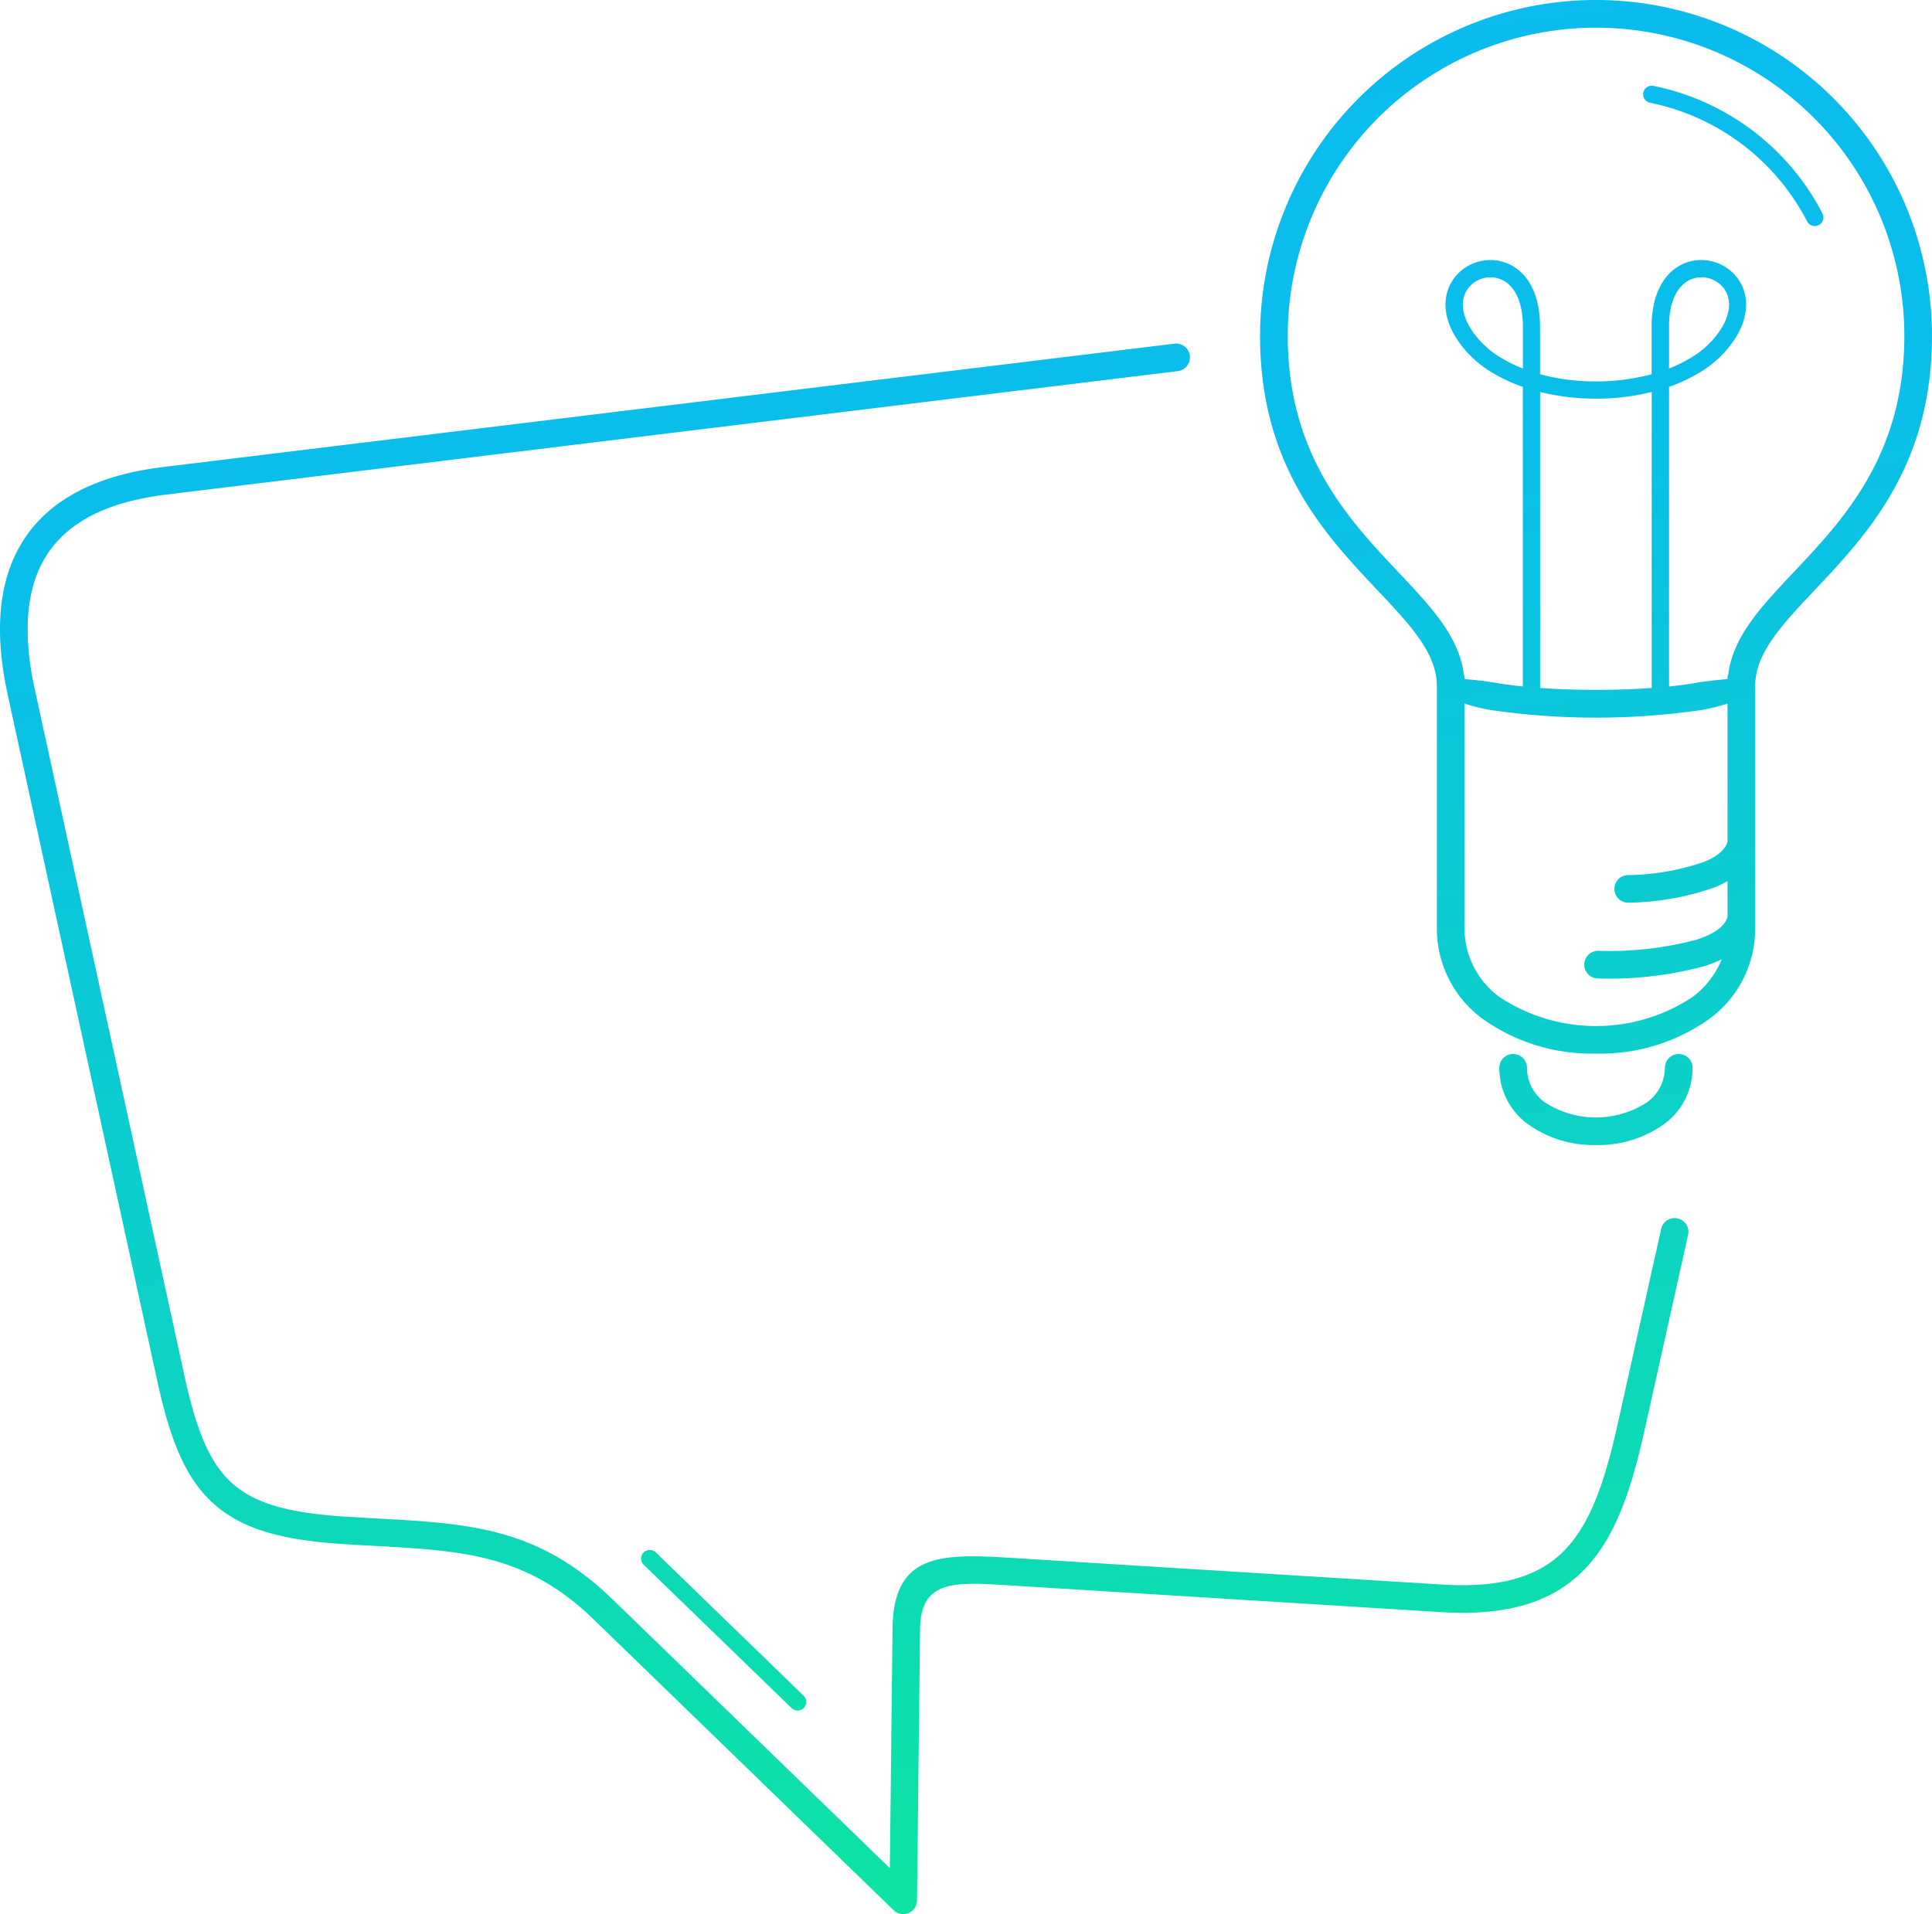 <svg xmlns="http://www.w3.org/2000/svg" xmlns:xlink="http://www.w3.org/1999/xlink" width="224.423" height="222.374" viewBox="0 0 224.423 222.374">
  <defs>
    <linearGradient id="linear-gradient" x1="0.381" y1="0.043" x2="0.5" y2="1" gradientUnits="objectBoundingBox">
      <stop offset="0" stop-color="#0abcef"/>
      <stop offset="0.227" stop-color="#0abeeb"/>
      <stop offset="1" stop-color="#0de4a2"/>
    </linearGradient>
  </defs>
  <path id="icon_ideas" d="M177.849,86.439a1.606,1.606,0,0,1,.389,3.189L60.685,103.98q-1.65.2-3.122.522-7.355,1.6-10.5,6.178t-2.21,12.365q.2,1.681.6,3.49l17.37,79.694c1.335,6.123,2.815,10.093,5.5,12.539s6.737,3.537,13.26,3.941c1.278.079,2.371.139,3.432.2,11,.6,18.926,1.034,27.6,9.443l32.172,31.192.315-27.815c.082-7.212,3.795-8.477,9.738-8.41,1.4.016,2.828.105,4.359.2L209,230.6c7.087.439,11.461-1.077,14.356-4.187,2.989-3.21,4.591-8.218,6.005-14.57l5.027-22.564a1.6,1.6,0,0,1,3.126.691l-5.027,22.564c-1.529,6.866-3.312,12.336-6.784,16.064-3.565,3.829-8.728,5.71-16.892,5.2l-49.8-3.085c-1.55-.1-2.991-.187-4.2-.2-3.976-.045-6.46.742-6.511,5.233l-.355,31.477a1.6,1.6,0,0,1-2.719,1.205l-34.848-33.787c-7.809-7.571-15.228-7.977-25.527-8.539-1.167-.064-2.368-.129-3.457-.2-7.3-.452-11.949-1.777-15.231-4.769s-5-7.459-6.477-14.234l-17.37-79.694q-.428-1.966-.65-3.779-1.095-8.967,2.762-14.574t12.461-7.5q1.627-.354,3.41-.572L177.851,86.438ZM116.2,228.3a1,1,0,1,1,1.4-1.436l17.173,16.65a1,1,0,0,1-1.4,1.436Zm118.623-57.733a1.607,1.607,0,0,1,3.214,0,8.067,8.067,0,0,1-3.319,6.543,13.09,13.09,0,0,1-7.9,2.425h-.013a13.09,13.09,0,0,1-7.9-2.425,8.068,8.068,0,0,1-3.319-6.543,1.607,1.607,0,0,1,3.214,0,4.941,4.941,0,0,0,2.05,3.994,10.892,10.892,0,0,0,11.912,0,4.941,4.941,0,0,0,2.05-3.994Zm-1.537-44.123V92.055a27.043,27.043,0,0,1-6.48.772v0a26.986,26.986,0,0,1-6.481-.775v34.382c1.988.146,4.182.226,6.492.226s4.487-.08,6.469-.224Zm-14.97-.178V91.46a18.713,18.713,0,0,1-3.422-1.58,12.536,12.536,0,0,1-4.42-4.26c-1.582-2.646-1.364-4.972-.279-6.591a5.239,5.239,0,0,1,2.988-2.123,5.164,5.164,0,0,1,3.7.373c1.875.957,3.388,3.179,3.433,7.04l0,.008v5.662a24.83,24.83,0,0,0,6.481.836v0a24.8,24.8,0,0,0,6.48-.837V84.327l0-.008c.045-3.862,1.558-6.084,3.433-7.04a5.164,5.164,0,0,1,3.7-.373,5.245,5.245,0,0,1,2.988,2.123c1.084,1.619,1.3,3.945-.279,6.591a12.536,12.536,0,0,1-4.42,4.26A18.662,18.662,0,0,1,235.3,91.46v34.808c1.166-.12,2.237-.264,3.188-.428,2.229-.385,3.607-.383,3.607-.479a1.611,1.611,0,0,1,.087-.524c.567-4.4,3.833-7.863,7.666-11.924,5.7-6.045,12.785-13.547,12.785-27.373a35.81,35.81,0,1,0-71.62,0c0,13.825,7.08,21.328,12.785,27.373,3.833,4.062,7.1,7.523,7.666,11.924a1.606,1.606,0,0,1,.087.523c0,.1,1.379.094,3.607.479.945.163,2.008.307,3.166.426ZM235.3,84.326h0v5a16.186,16.186,0,0,0,2.394-1.165,10.566,10.566,0,0,0,3.73-3.57c1.117-1.868,1.022-3.42.334-4.449a3.228,3.228,0,0,0-1.842-1.3,3.173,3.173,0,0,0-2.276.224c-1.274.651-2.306,2.291-2.342,5.259Zm-19.369,3.836a16.113,16.113,0,0,0,2.394,1.164v-5h0c-.036-2.968-1.067-4.609-2.342-5.259a3.173,3.173,0,0,0-2.276-.224,3.228,3.228,0,0,0-1.842,1.3c-.689,1.028-.783,2.58.334,4.449a10.563,10.563,0,0,0,3.73,3.57Zm26.167,60.708a11.866,11.866,0,0,1-1.554.758,31.568,31.568,0,0,1-9.918,1.753,1.6,1.6,0,1,1-.151-3.2,28.5,28.5,0,0,0,8.863-1.526c1.539-.625,2.52-1.416,2.759-2.4v-16.01a19.454,19.454,0,0,1-3.068.76,85.2,85.2,0,0,1-24.413,0,19.591,19.591,0,0,1-3.068-.76v26.131a9.858,9.858,0,0,0,4.079,7.977,20.33,20.33,0,0,0,22.388,0,10.363,10.363,0,0,0,3.41-4.4,14.4,14.4,0,0,1-1.936.778,42.334,42.334,0,0,1-12.427,1.455,1.607,1.607,0,1,1,0-3.214,39.412,39.412,0,0,0,11.436-1.292c2.006-.653,3.3-1.529,3.6-2.673v-4.135ZM233.1,58.453a1,1,0,1,1,.392-1.962,28.432,28.432,0,0,1,19.63,14.826,1,1,0,0,1-1.781.918A26.461,26.461,0,0,0,233.1,58.453Zm-6.281-11.939a39.025,39.025,0,0,1,39.026,39.026c0,15.091-7.567,23.11-13.663,29.57-3.742,3.965-6.875,7.285-6.875,11.091v28.172a12.985,12.985,0,0,1-5.347,10.526,21.777,21.777,0,0,1-13.134,4.012h-.013a21.776,21.776,0,0,1-13.134-4.012,12.986,12.986,0,0,1-5.347-10.526V126.2c0-3.807-3.133-7.127-6.875-11.091-6.1-6.46-13.663-14.479-13.663-29.57a39.025,39.025,0,0,1,39.026-39.026Z" transform="translate(-41.424 -46.513)" fill="url(#linear-gradient)"/>
</svg>